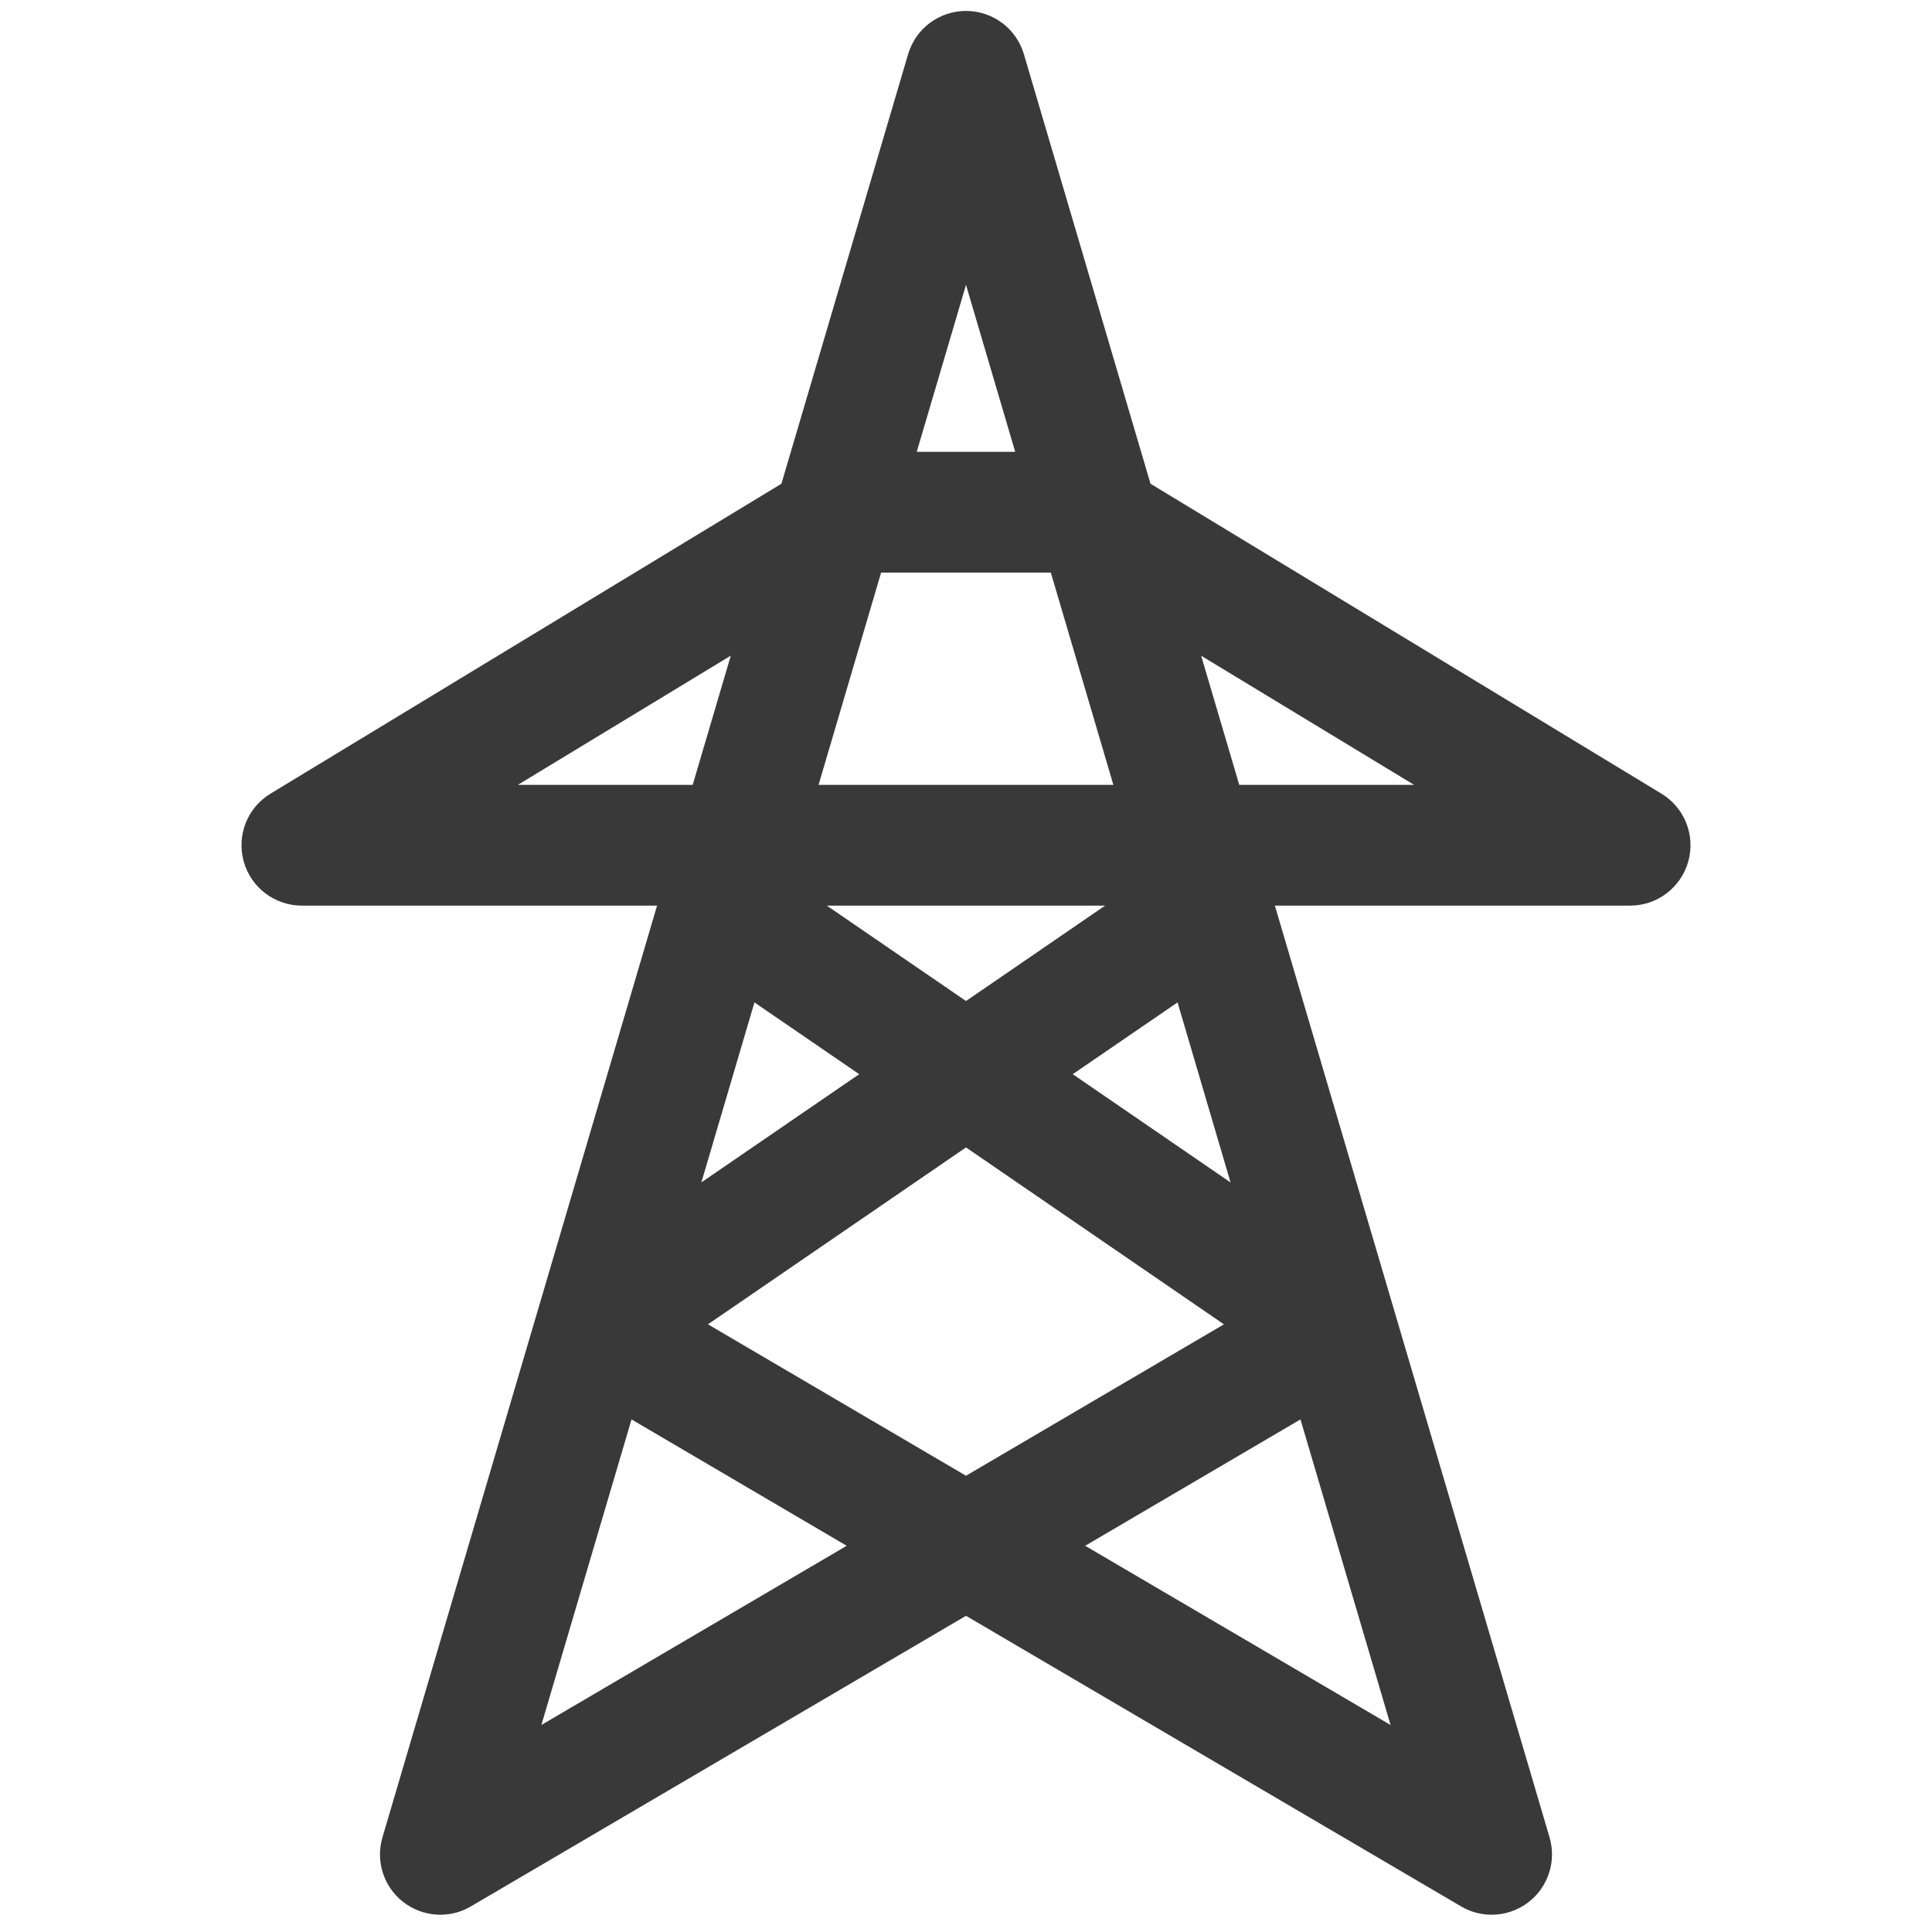 <?xml version="1.0" encoding="UTF-8"?>
<svg width="32px" height="32px" viewBox="0 0 32 32" version="1.1" xmlns="http://www.w3.org/2000/svg" xmlns:xlink="http://www.w3.org/1999/xlink">
    <title>icon/container/core_icons/landline</title>
    <g id="Icons-variable-width---for-Exporting-only" stroke="none" stroke-width="1" fill="none" fill-rule="evenodd">
        <g id="icon-/-32-/-electric-landline" fill="#39393A">
            <path d="M20.526,13 L19.895,10.861 L23.422,13 L20.526,13 Z M16,16.58 L13.695,15 L18.304,15 L16,16.58 Z M23.032,28.571 L17.974,25.603 L21.54,23.51 L23.032,28.571 Z M17.768,17.792 L19.504,16.603 L20.382,19.585 L17.768,17.792 Z M11.726,21.935 L16,19.005 L20.272,21.935 L16,24.443 L11.726,21.935 Z M8.967,28.571 L10.46,23.51 L14.024,25.603 L8.967,28.571 Z M12.496,16.603 L14.231,17.792 L11.617,19.584 L12.496,16.603 Z M8.577,13 L12.104,10.86 L11.473,13 L8.577,13 Z M16,4.718 L16.815,7.484 L15.184,7.484 L16,4.718 Z M14.594,9.484 L17.405,9.484 L18.441,13 L13.558,13 L14.594,9.484 Z M27.518,13.145 L19.056,8.012 L16.959,0.898 C16.834,0.473 16.443,0.181 16,0.181 C15.556,0.181 15.166,0.473 15.041,0.898 L12.943,8.012 L4.481,13.145 C4.097,13.377 3.916,13.837 4.037,14.269 C4.157,14.701 4.551,15 5,15 L10.883,15 L8.912,21.689 C8.905,21.708 8.9,21.727 8.895,21.746 L6.335,30.431 C6.218,30.825 6.354,31.249 6.677,31.502 C7.004,31.755 7.449,31.784 7.799,31.576 L16,26.763 L24.2,31.576 C24.356,31.668 24.531,31.714 24.706,31.714 C24.924,31.714 25.141,31.643 25.322,31.502 C25.645,31.249 25.781,30.825 25.665,30.431 L21.116,15 L27,15 C27.448,15 27.842,14.701 27.963,14.269 C28.084,13.837 27.902,13.377 27.518,13.145 L27.518,13.145 Z" id="●-icon"></path>
        </g>
    </g>
</svg>